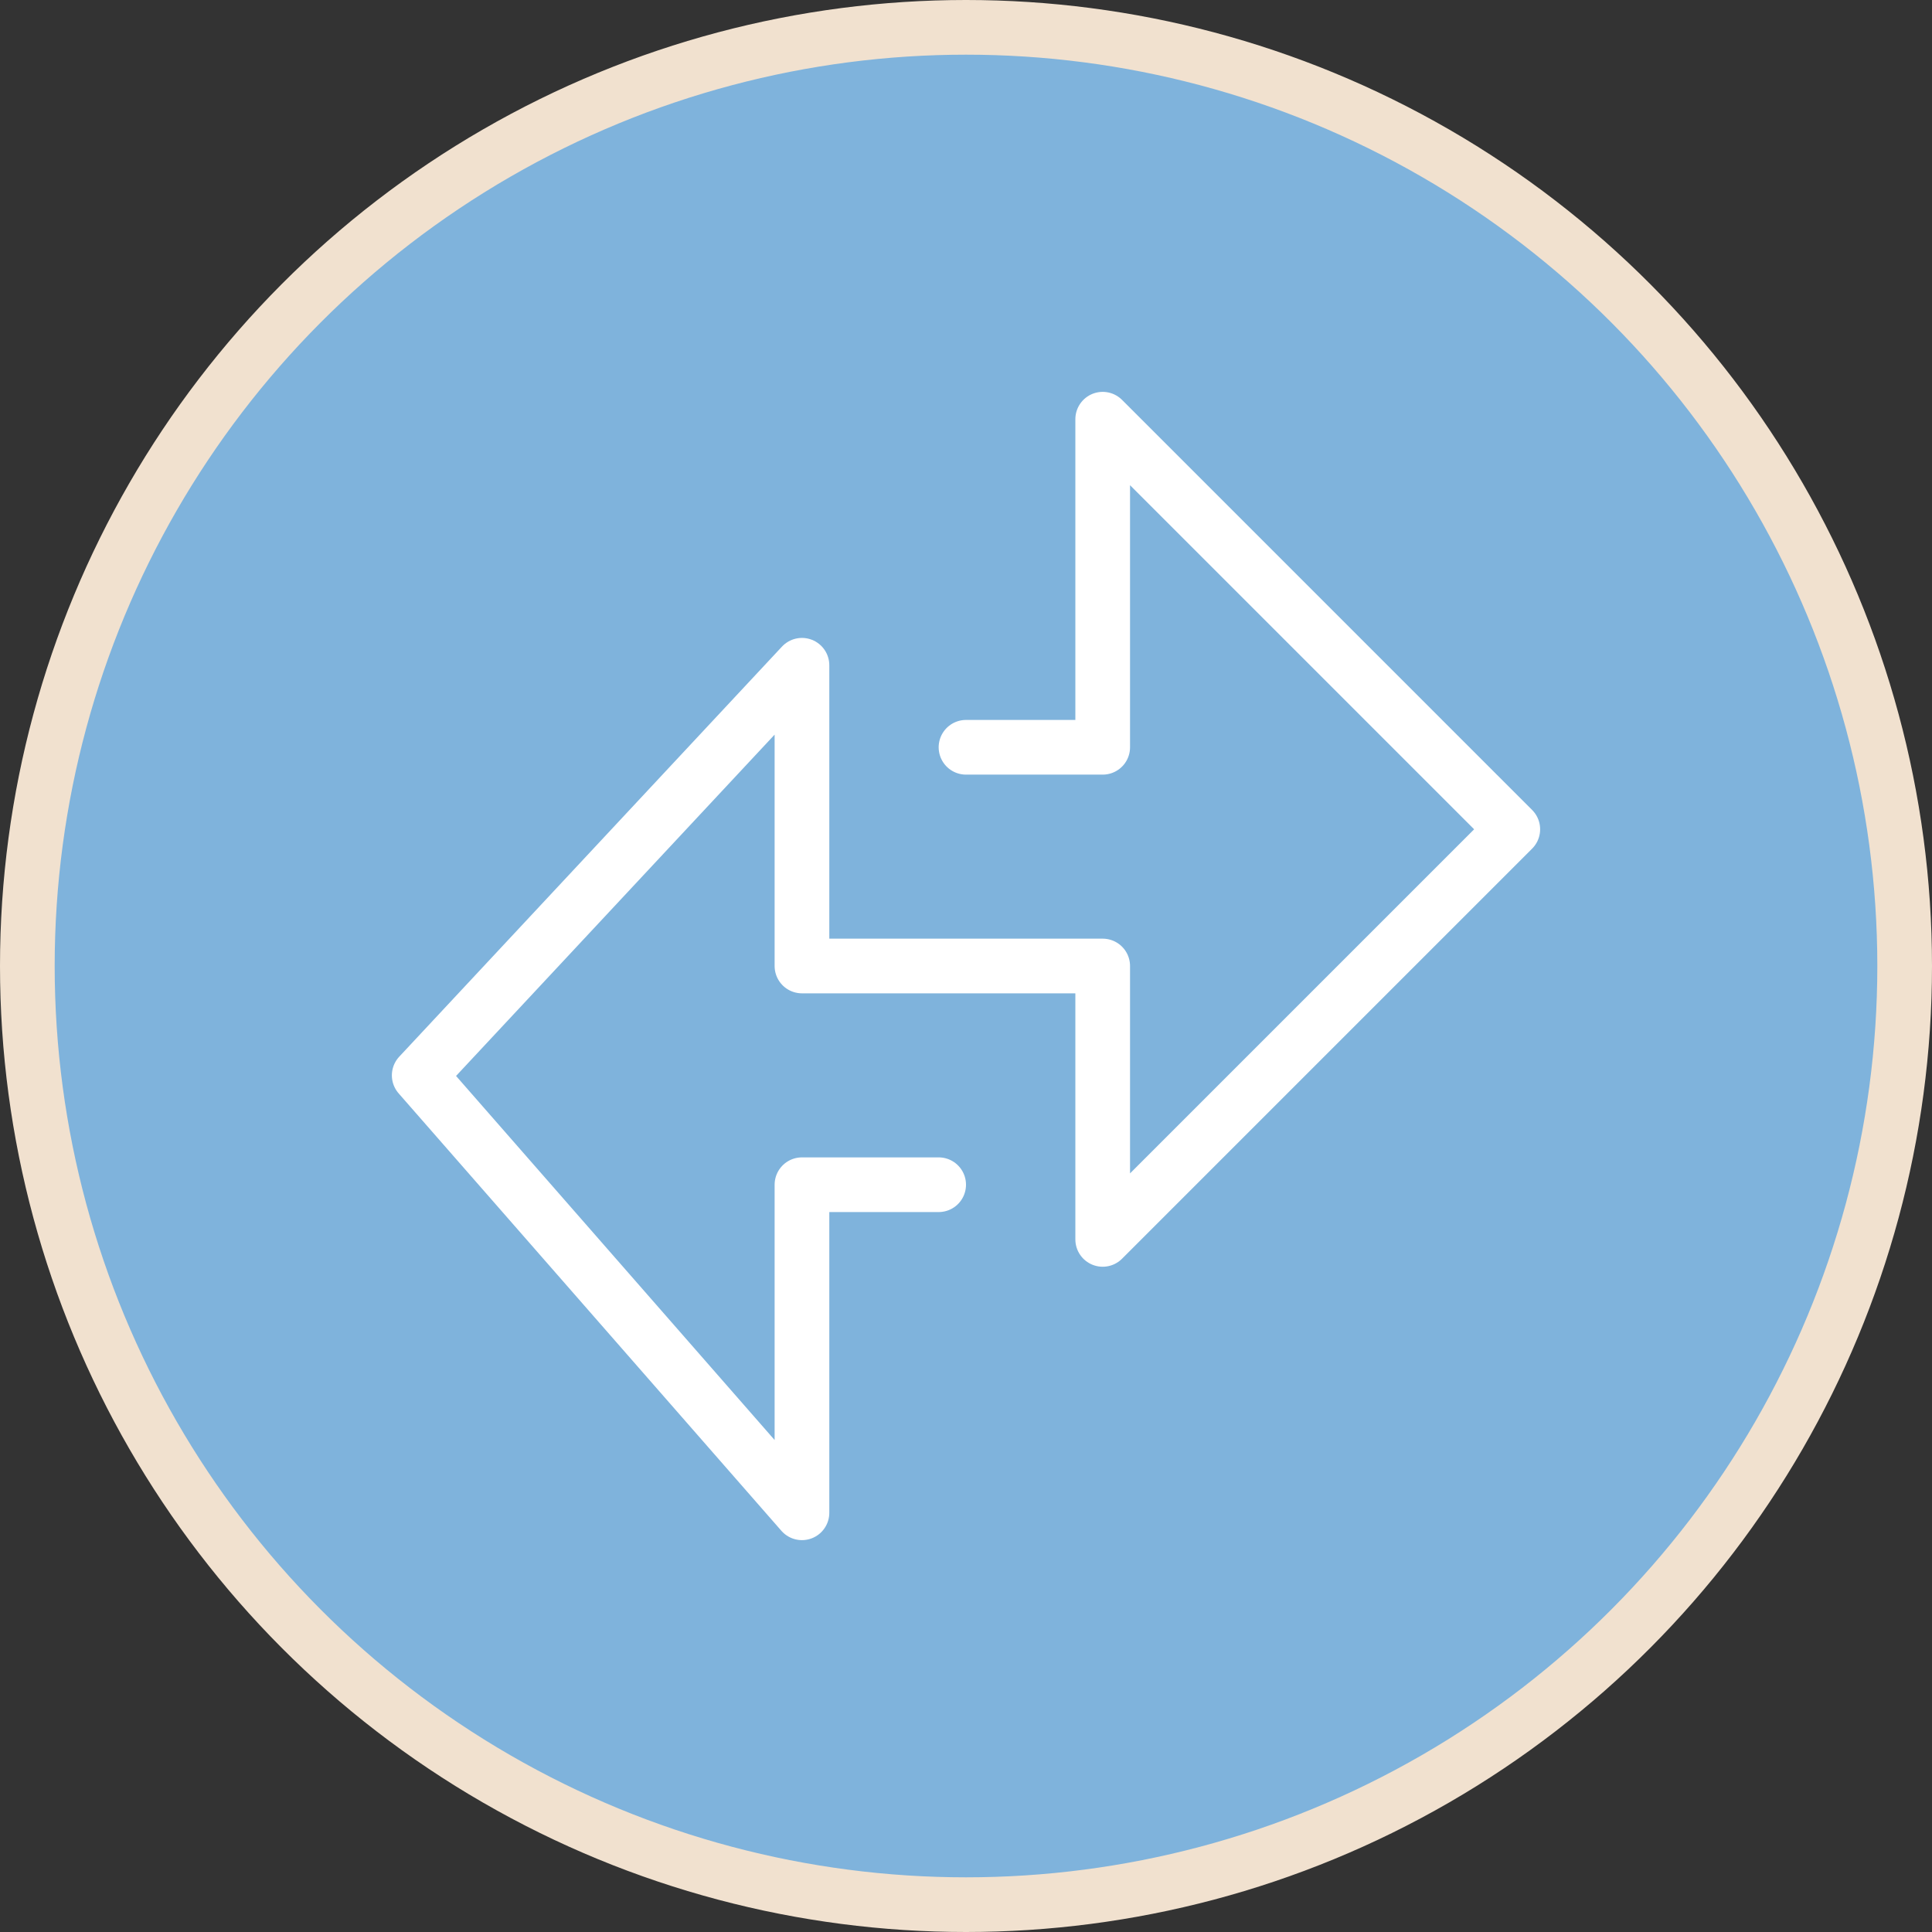 <?xml version="1.0" encoding="UTF-8"?>
<svg width="106px" height="106px" viewBox="0 0 106 106" version="1.1" xmlns="http://www.w3.org/2000/svg" xmlns:xlink="http://www.w3.org/1999/xlink">
    <rect x="0" y="0" width="106" height="106" fill="#333333" stroke="none"/>
    <title>编组 9</title>
    <g id="页面-1" stroke="none" stroke-width="1" fill="none" fill-rule="evenodd">
        <g id="TECH&amp;DATA" transform="translate(-117, -654)" stroke-width="3">
            <g id="编组-9" transform="translate(120, 657)">
                <circle id="椭圆形" stroke="#F1E1CF" fill="#7FB3DC" cx="50" cy="50" r="51.5"></circle>
                <g id="货币兑换_exchange" transform="translate(20, 20)" stroke="#FFFFFF" stroke-linecap="round" stroke-linejoin="round">
                    <polyline id="路径" points="30 18 37.5 18 37.5 0 60 22.5 37.5 45 37.5 30 21 30 21 13.5 0 36 21 60 21 42 28.5 42"></polyline>
                </g>
            </g>
        </g>
    </g>
</svg>
